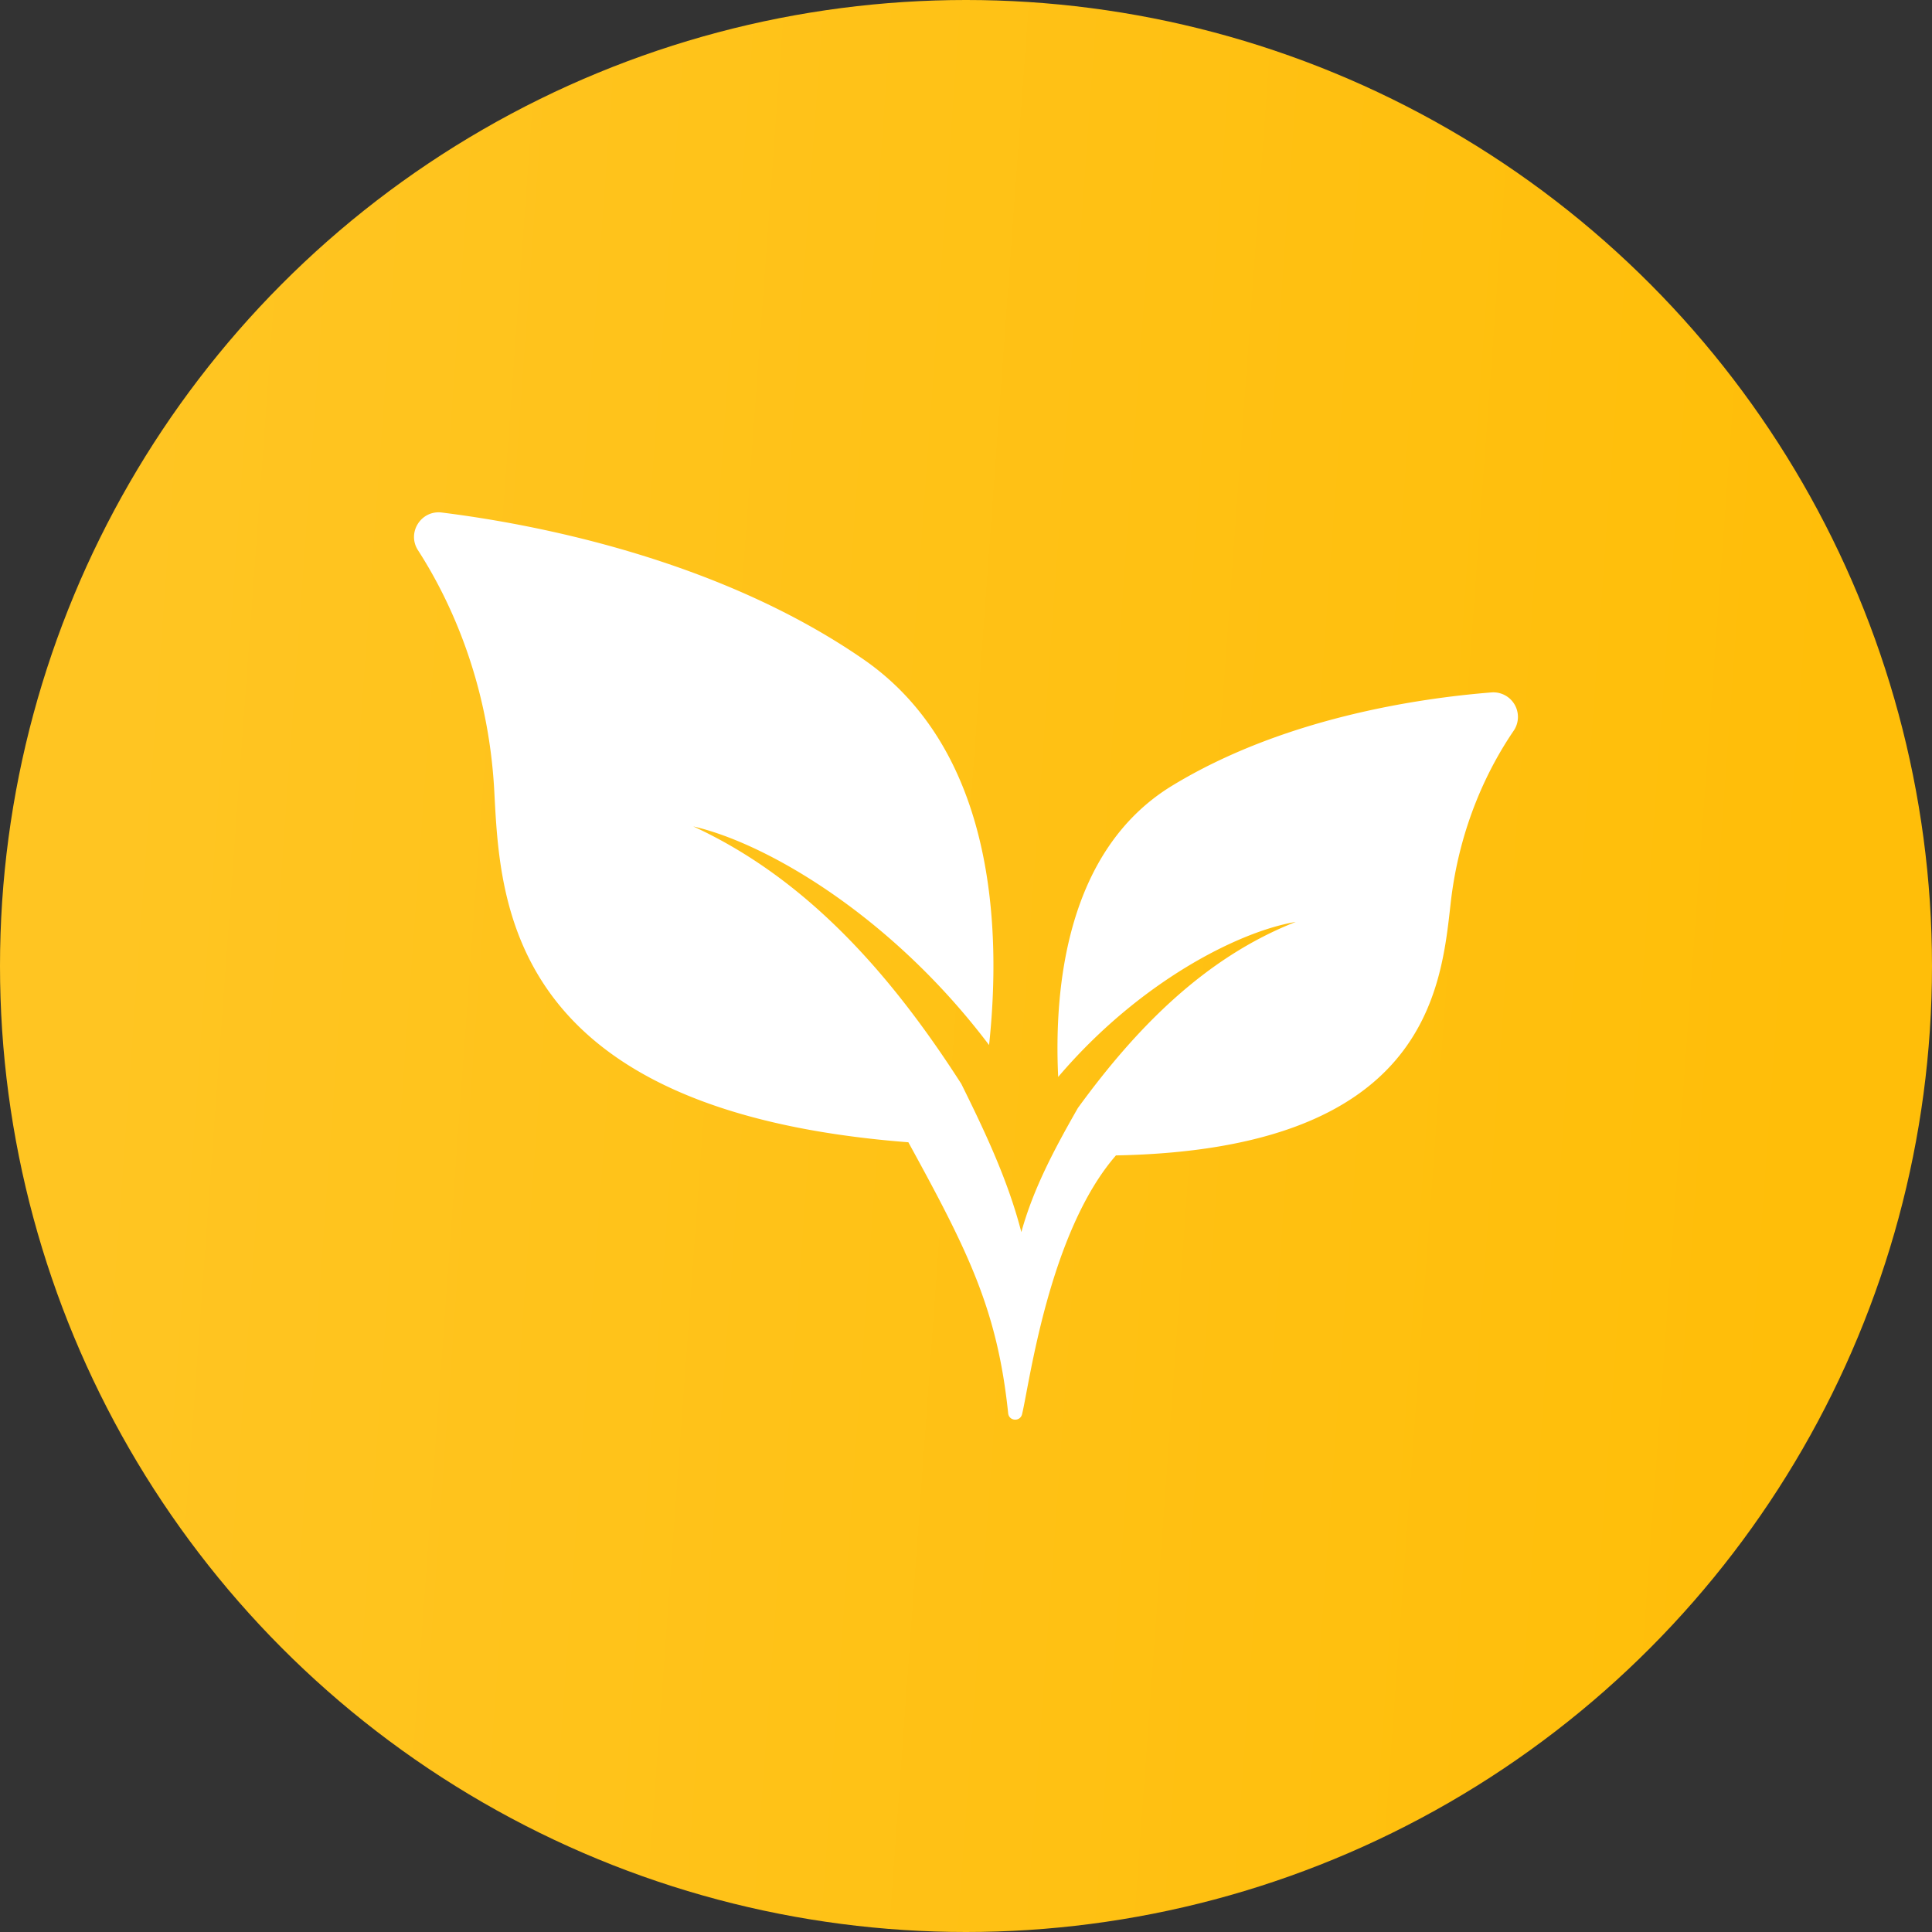 <svg width="70" height="70" fill="none" xmlns="http://www.w3.org/2000/svg"><rect width="100%" height="100%" fill="#333333" stroke="none"/><circle cx="35" cy="35" r="35" fill="url(#paint0_linear)"/><g clip-path="url(#clip0)"><path d="M42.474 28.464c-3.855 2.345-4.287 7.372-4.134 10.556 2.932-3.447 6.545-5.273 8.608-5.617-3.317 1.3-5.817 3.886-7.895 6.743-.839 1.47-1.61 2.908-2.048 4.496-.479-1.86-1.296-3.597-2.176-5.373-2.475-3.856-5.516-7.393-9.71-9.326 2.643.601 7.183 3.238 10.717 7.921.44-4.11.259-10.65-4.553-13.976-5.294-3.658-11.977-4.907-15.278-5.318-.75-.093-1.27.73-.861 1.365 1.08 1.675 2.548 4.658 2.765 8.732.215 4.072.465 11.595 15.003 12.72 2.16 3.945 3.223 6.05 3.616 9.82.03.287.434.313.503.034.267-1.092.971-6.584 3.402-9.378 11.245-.213 11.775-5.994 12.125-9.12.32-2.866 1.408-4.98 2.286-6.268a.89.89 0 00-.808-1.387c-2.681.214-7.551.937-11.562 3.376z" fill="#fff"/></g><defs><linearGradient id="paint0_linear" x1="6.286" y1="0" x2="67.952" y2="4.468" gradientUnits="userSpaceOnUse"><stop stop-color="#FFC522"/><stop offset="1" stop-color="#FFBE09"/></linearGradient><clipPath id="clip0"><path fill="#fff" transform="translate(15 15)" d="M0 0h40v40H0z"/></clipPath></defs></svg>